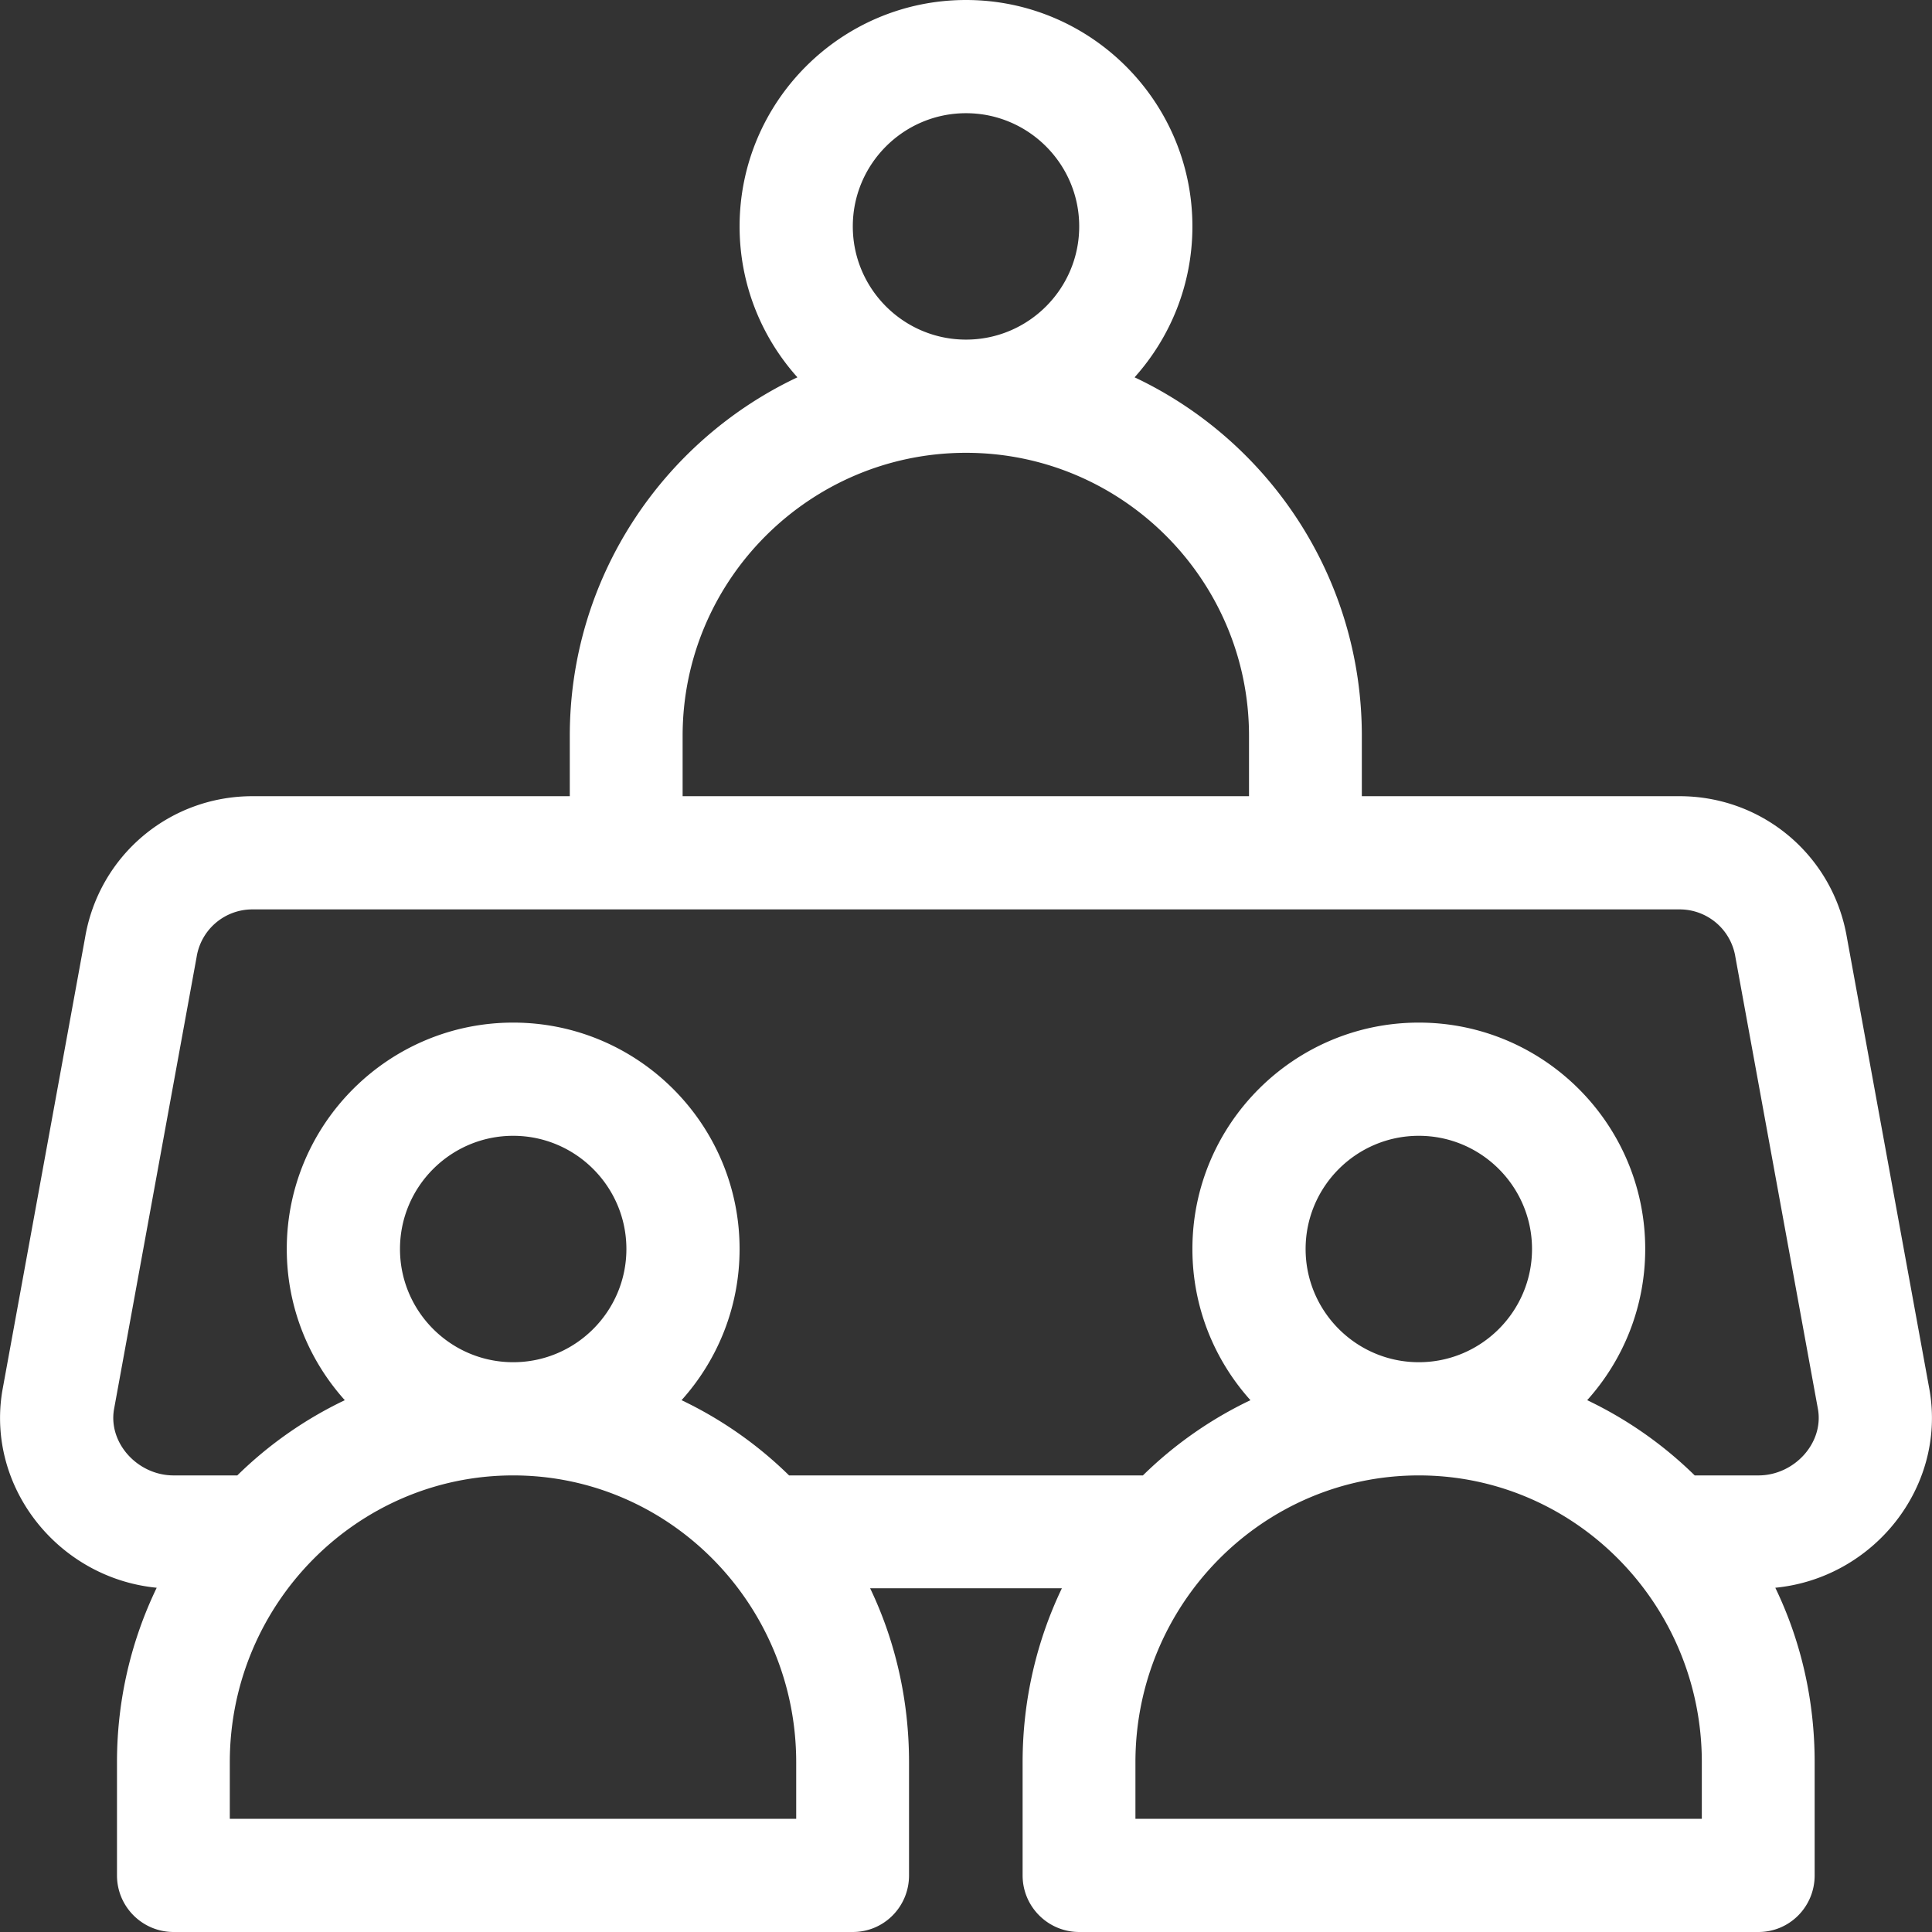 <svg xmlns="http://www.w3.org/2000/svg" width="512" height="512"><rect width="100%" height="100%" fill="#333333" stroke="none"/><path d="M511.388 368.602a13.424 13.424 0 0 0-.04-.228L489.455 248.48c-3.682-21.724-22.321-37.48-44.368-37.48h-84.186v-16c0-41.928-24.606-78.189-60.222-95.006 9.519-10.623 15.322-24.642 15.322-39.994 0-33.084-26.916-60-60-60s-60 26.916-60 60c0 15.353 5.803 29.372 15.322 39.994-35.616 16.817-60.322 53.078-60.322 95.006v16H66.915c-22.045 0-40.683 15.753-44.366 37.476L.652 368.373l-.04.229c-4.284 25.701 14.98 49.635 40.915 52.168-6.739 13.979-10.525 29.666-10.525 46.23v30c0 8.284 6.716 15 15 15h180c8.284 0 14.9-6.716 14.9-15v-30c0-16.473-3.642-32.179-10.312-46.1h50.824c-6.67 13.921-10.412 29.627-10.412 46.1v30c0 8.284 6.716 15 15 15h180c8.284 0 14.9-6.716 14.9-15v-30c0-16.564-3.686-32.251-10.426-46.23 25.933-2.534 45.195-26.47 40.912-52.168zM256.001 30c16.542 0 30 13.458 30 30s-13.458 30-30 30-30-13.458-30-30 13.459-30 30-30zm-75.099 165c0-41.355 33.745-75 75.1-75s75 33.645 75 75v16h-150.1v-16zm30.099 287h-150.1v-15c0-41.907 33.745-76 75.1-76s75 34.093 75 76v15zm-105-151c0-16.542 13.458-30 30-30s30 13.458 30 30-13.458 30-30 30-30-13.458-30-30zm345 151h-150.1v-15c0-41.907 33.745-76 75.1-76s75 34.093 75 76v15zm-105-151c0-16.542 13.458-30 30-30s30 13.458 30 30-13.458 30-30 30-30-13.458-30-30zM466 391h-16.885a105.418 105.418 0 0 0-28.495-19.938C430.175 360.431 436 346.385 436 331c0-33.084-26.916-60-60-60s-60 26.916-60 60c0 15.385 5.826 29.431 15.38 40.062A105.418 105.418 0 0 0 302.885 391h-93.772a105.418 105.418 0 0 0-28.495-19.938c9.555-10.631 15.38-24.677 15.38-40.062 0-33.084-26.916-60-60-60s-60 26.916-60 60c0 15.385 5.826 29.431 15.38 40.062A105.46 105.46 0 0 0 62.887 391H46c-9.42 0-17.238-8.437-15.812-17.37l21.891-119.867.04-.229A14.953 14.953 0 0 1 66.915 241h378.172a14.952 14.952 0 0 1 14.796 12.534l.04.228 21.887 119.864C483.239 382.554 475.427 391 466 391z" fill="#FFF"/></svg>